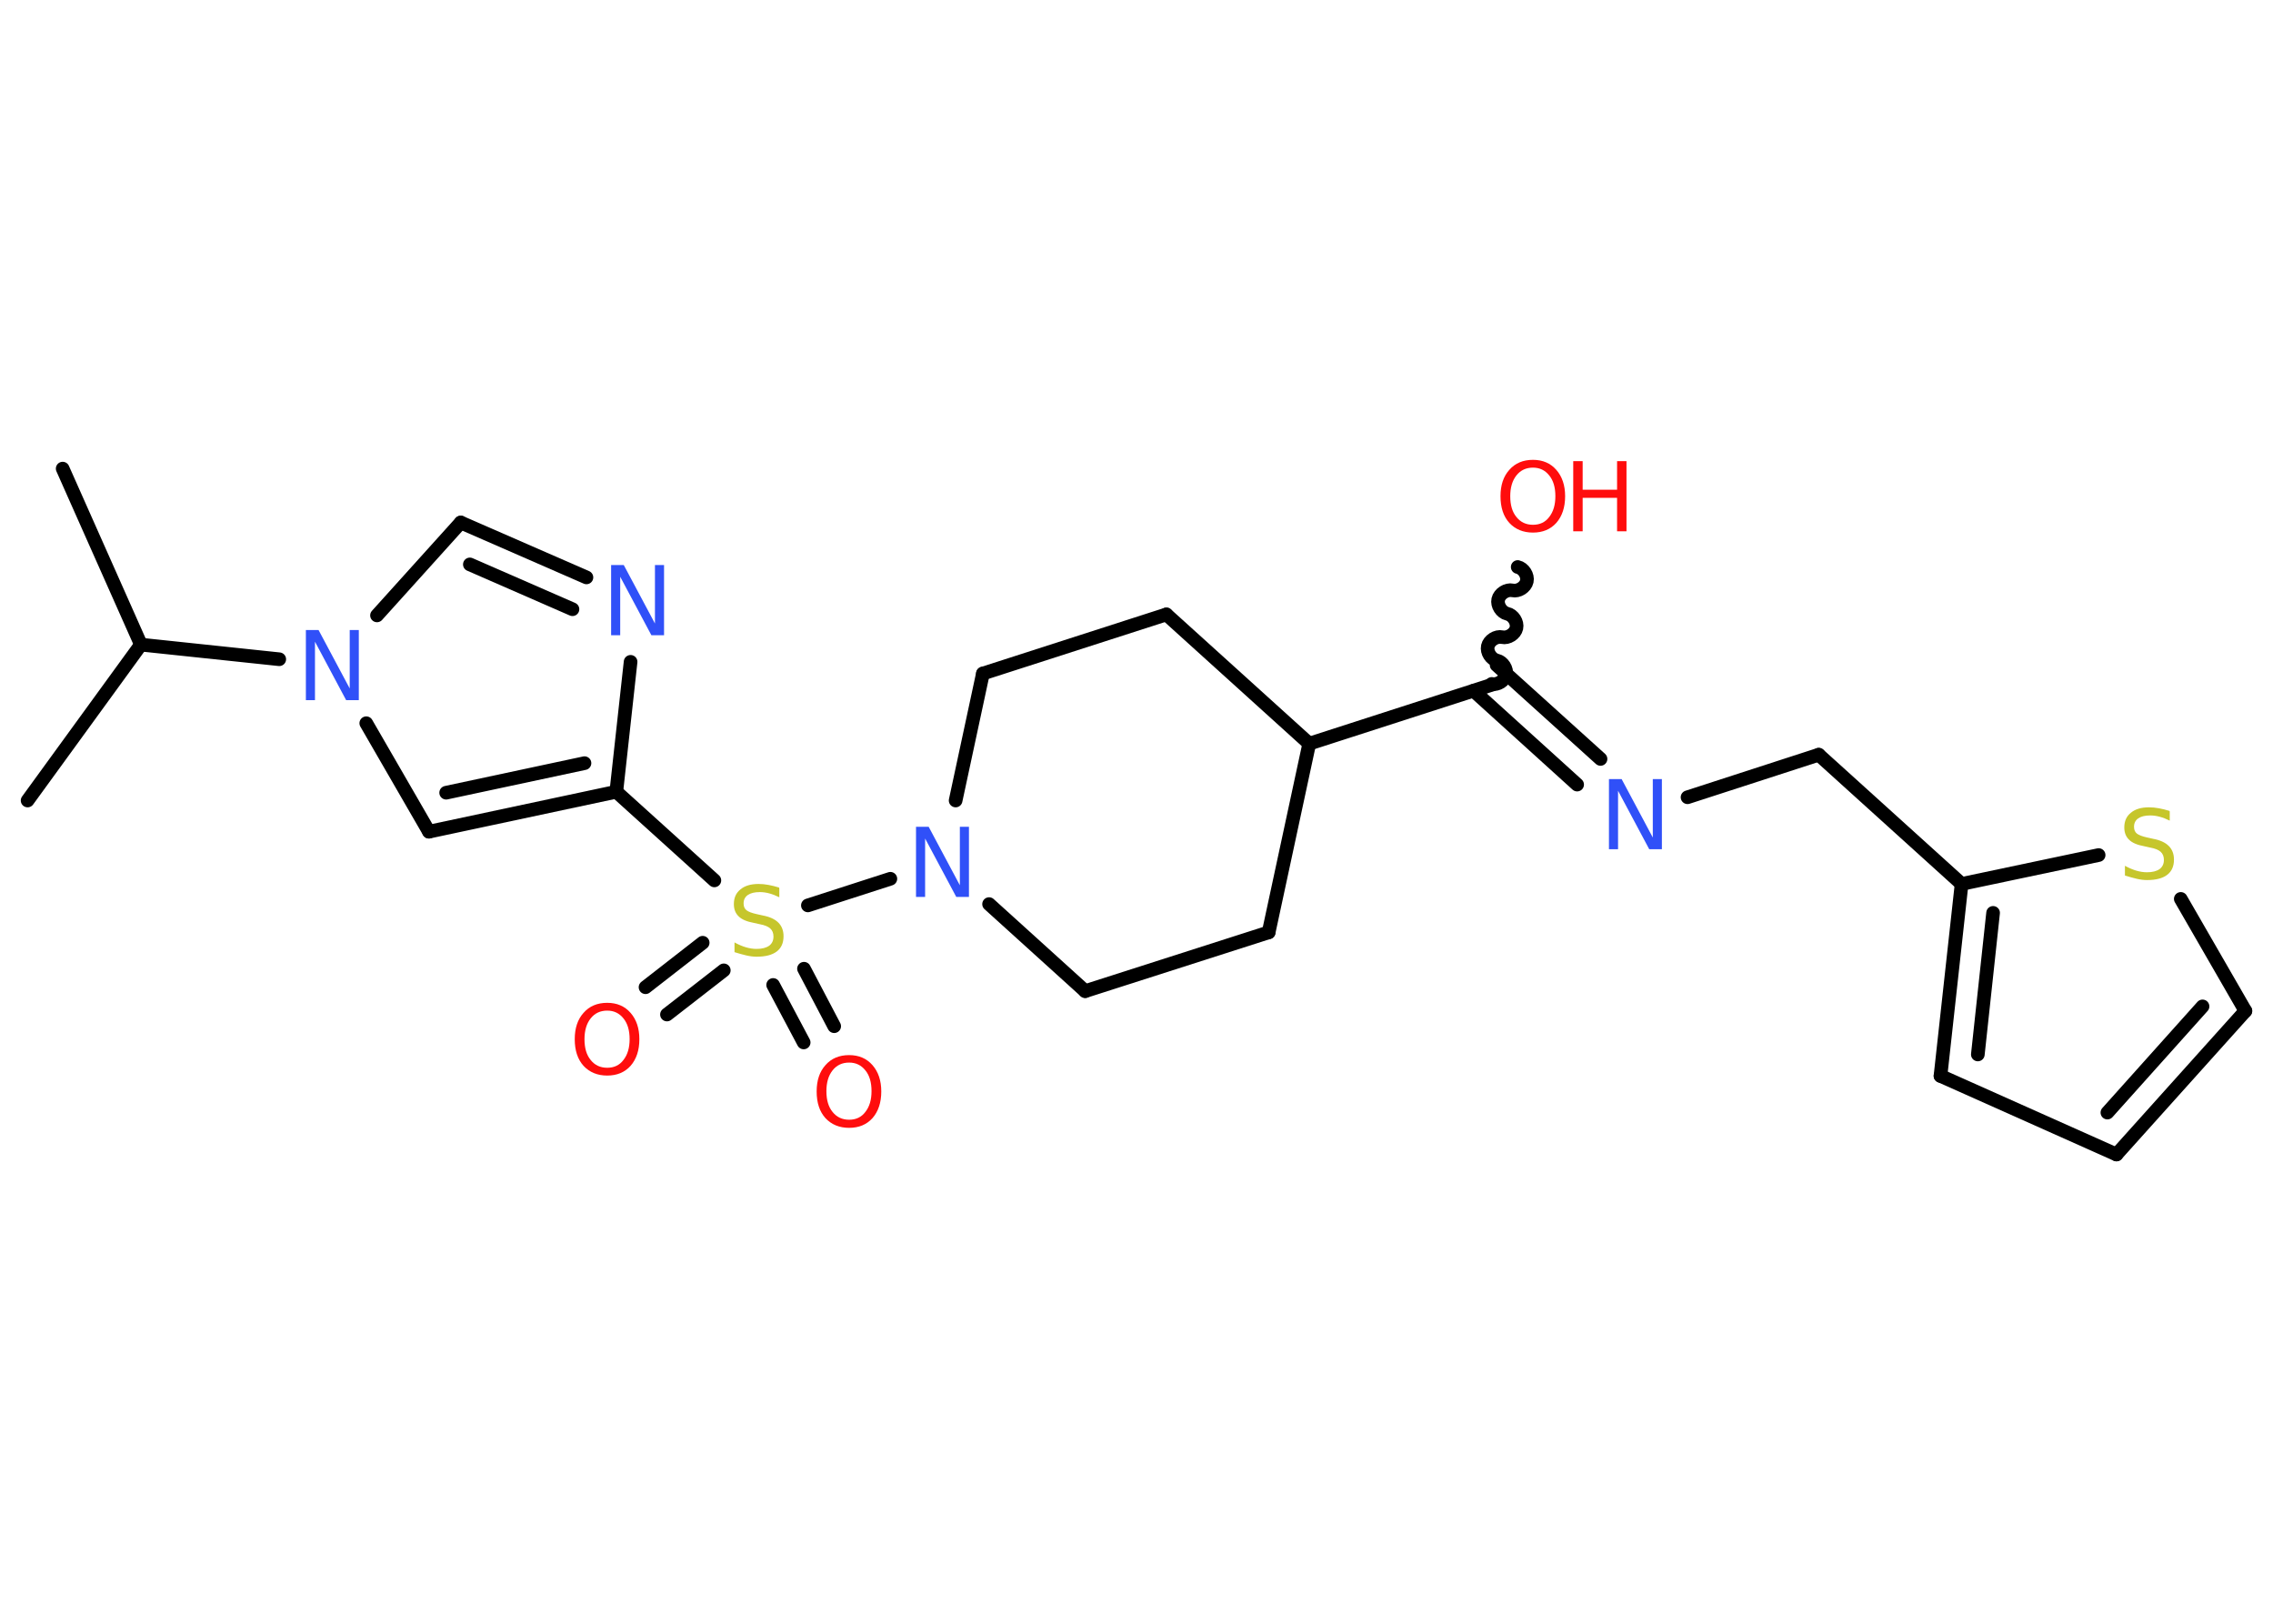 <?xml version='1.0' encoding='UTF-8'?>
<!DOCTYPE svg PUBLIC "-//W3C//DTD SVG 1.1//EN" "http://www.w3.org/Graphics/SVG/1.1/DTD/svg11.dtd">
<svg version='1.2' xmlns='http://www.w3.org/2000/svg' xmlns:xlink='http://www.w3.org/1999/xlink' width='70.0mm' height='50.0mm' viewBox='0 0 70.0 50.0'>
  <desc>Generated by the Chemistry Development Kit (http://github.com/cdk)</desc>
  <g stroke-linecap='round' stroke-linejoin='round' stroke='#000000' stroke-width='.42' fill='#FF0D0D'>
    <rect x='.0' y='.0' width='70.0' height='50.0' fill='#FFFFFF' stroke='none'/>
    <g id='mol1' class='mol'>
      <line id='mol1bnd1' class='bond' x1='1.93' y1='14.43' x2='4.34' y2='19.85'/>
      <line id='mol1bnd2' class='bond' x1='4.34' y1='19.85' x2='.85' y2='24.65'/>
      <line id='mol1bnd3' class='bond' x1='4.34' y1='19.85' x2='8.6' y2='20.3'/>
      <line id='mol1bnd4' class='bond' x1='11.61' y1='18.95' x2='14.19' y2='16.09'/>
      <g id='mol1bnd5' class='bond'>
        <line x1='18.06' y1='17.78' x2='14.19' y2='16.09'/>
        <line x1='17.63' y1='18.76' x2='14.47' y2='17.38'/>
      </g>
      <line id='mol1bnd6' class='bond' x1='19.42' y1='20.38' x2='18.98' y2='24.38'/>
      <line id='mol1bnd7' class='bond' x1='18.98' y1='24.38' x2='22.0' y2='27.11'/>
      <g id='mol1bnd8' class='bond'>
        <line x1='22.29' y1='29.88' x2='20.54' y2='31.24'/>
        <line x1='21.64' y1='29.03' x2='19.88' y2='30.4'/>
      </g>
      <g id='mol1bnd9' class='bond'>
        <line x1='24.76' y1='29.83' x2='25.69' y2='31.6'/>
        <line x1='23.81' y1='30.33' x2='24.75' y2='32.1'/>
      </g>
      <line id='mol1bnd10' class='bond' x1='24.88' y1='27.88' x2='27.42' y2='27.06'/>
      <line id='mol1bnd11' class='bond' x1='29.43' y1='24.65' x2='30.27' y2='20.74'/>
      <line id='mol1bnd12' class='bond' x1='30.27' y1='20.74' x2='35.92' y2='18.92'/>
      <line id='mol1bnd13' class='bond' x1='35.92' y1='18.92' x2='40.32' y2='22.9'/>
      <line id='mol1bnd14' class='bond' x1='40.32' y1='22.9' x2='45.96' y2='21.08'/>
      <path id='mol1bnd15' class='bond' d='M46.74 17.46c.18 .04 .32 .26 .28 .44c-.04 .18 -.26 .32 -.44 .28c-.18 -.04 -.4 .1 -.44 .28c-.04 .18 .1 .4 .28 .44c.18 .04 .32 .26 .28 .44c-.04 .18 -.26 .32 -.44 .28c-.18 -.04 -.4 .1 -.44 .28c-.04 .18 .1 .4 .28 .44c.18 .04 .32 .26 .28 .44c-.04 .18 -.26 .32 -.44 .28' fill='none' stroke='#000000' stroke-width='.42'/>
      <g id='mol1bnd16' class='bond'>
        <line x1='46.09' y1='20.48' x2='49.29' y2='23.37'/>
        <line x1='45.38' y1='21.27' x2='48.57' y2='24.16'/>
      </g>
      <line id='mol1bnd17' class='bond' x1='51.97' y1='24.55' x2='56.01' y2='23.24'/>
      <line id='mol1bnd18' class='bond' x1='56.01' y1='23.24' x2='60.41' y2='27.22'/>
      <g id='mol1bnd19' class='bond'>
        <line x1='60.41' y1='27.22' x2='59.76' y2='33.13'/>
        <line x1='61.38' y1='28.11' x2='60.91' y2='32.47'/>
      </g>
      <line id='mol1bnd20' class='bond' x1='59.76' y1='33.13' x2='65.18' y2='35.55'/>
      <g id='mol1bnd21' class='bond'>
        <line x1='65.18' y1='35.55' x2='69.15' y2='31.13'/>
        <line x1='64.9' y1='34.26' x2='67.83' y2='30.99'/>
      </g>
      <line id='mol1bnd22' class='bond' x1='69.15' y1='31.13' x2='67.16' y2='27.68'/>
      <line id='mol1bnd23' class='bond' x1='60.41' y1='27.22' x2='64.63' y2='26.33'/>
      <line id='mol1bnd24' class='bond' x1='40.32' y1='22.9' x2='39.07' y2='28.71'/>
      <line id='mol1bnd25' class='bond' x1='39.07' y1='28.71' x2='33.42' y2='30.52'/>
      <line id='mol1bnd26' class='bond' x1='30.46' y1='27.84' x2='33.42' y2='30.52'/>
      <g id='mol1bnd27' class='bond'>
        <line x1='13.21' y1='25.61' x2='18.98' y2='24.38'/>
        <line x1='13.74' y1='24.41' x2='18.0' y2='23.5'/>
      </g>
      <line id='mol1bnd28' class='bond' x1='11.28' y1='22.27' x2='13.21' y2='25.61'/>
      <path id='mol1atm4' class='atom' d='M9.42 19.4h.39l.96 1.8v-1.8h.28v2.16h-.39l-.96 -1.8v1.8h-.28v-2.16z' stroke='none' fill='#3050F8'/>
      <path id='mol1atm6' class='atom' d='M18.82 17.4h.39l.96 1.8v-1.8h.28v2.16h-.39l-.96 -1.8v1.8h-.28v-2.16z' stroke='none' fill='#3050F8'/>
      <path id='mol1atm8' class='atom' d='M24.0 27.35v.28q-.16 -.08 -.31 -.12q-.15 -.04 -.29 -.04q-.24 .0 -.37 .09q-.13 .09 -.13 .26q.0 .14 .09 .21q.09 .07 .32 .12l.18 .04q.32 .06 .48 .22q.16 .16 .16 .42q.0 .31 -.21 .47q-.21 .16 -.62 .16q-.15 .0 -.32 -.04q-.17 -.04 -.36 -.1v-.3q.18 .1 .35 .15q.17 .05 .33 .05q.25 .0 .39 -.1q.13 -.1 .13 -.28q.0 -.16 -.1 -.25q-.1 -.09 -.32 -.13l-.18 -.04q-.33 -.06 -.47 -.2q-.15 -.14 -.15 -.38q.0 -.29 .2 -.45q.2 -.17 .56 -.17q.15 .0 .31 .03q.16 .03 .32 .08z' stroke='none' fill='#C6C62C'/>
      <path id='mol1atm9' class='atom' d='M18.7 31.12q-.32 .0 -.51 .24q-.19 .24 -.19 .64q.0 .41 .19 .64q.19 .24 .51 .24q.32 .0 .5 -.24q.19 -.24 .19 -.64q.0 -.41 -.19 -.64q-.19 -.24 -.5 -.24zM18.7 30.88q.45 .0 .72 .31q.27 .31 .27 .81q.0 .51 -.27 .82q-.27 .3 -.72 .3q-.45 .0 -.73 -.3q-.27 -.3 -.27 -.82q.0 -.51 .27 -.81q.27 -.31 .73 -.31z' stroke='none'/>
      <path id='mol1atm10' class='atom' d='M26.15 32.72q-.32 .0 -.51 .24q-.19 .24 -.19 .64q.0 .41 .19 .64q.19 .24 .51 .24q.32 .0 .5 -.24q.19 -.24 .19 -.64q.0 -.41 -.19 -.64q-.19 -.24 -.5 -.24zM26.15 32.49q.45 .0 .72 .31q.27 .31 .27 .81q.0 .51 -.27 .82q-.27 .3 -.72 .3q-.45 .0 -.73 -.3q-.27 -.3 -.27 -.82q.0 -.51 .27 -.81q.27 -.31 .73 -.31z' stroke='none'/>
      <path id='mol1atm11' class='atom' d='M28.21 25.46h.39l.96 1.8v-1.8h.28v2.16h-.39l-.96 -1.8v1.8h-.28v-2.16z' stroke='none' fill='#3050F8'/>
      <g id='mol1atm16' class='atom'>
        <path d='M47.21 14.4q-.32 .0 -.51 .24q-.19 .24 -.19 .64q.0 .41 .19 .64q.19 .24 .51 .24q.32 .0 .5 -.24q.19 -.24 .19 -.64q.0 -.41 -.19 -.64q-.19 -.24 -.5 -.24zM47.21 14.16q.45 .0 .72 .31q.27 .31 .27 .81q.0 .51 -.27 .82q-.27 .3 -.72 .3q-.45 .0 -.73 -.3q-.27 -.3 -.27 -.82q.0 -.51 .27 -.81q.27 -.31 .73 -.31z' stroke='none'/>
        <path d='M48.45 14.2h.29v.88h1.06v-.88h.29v2.16h-.29v-1.03h-1.06v1.03h-.29v-2.16z' stroke='none'/>
      </g>
      <path id='mol1atm17' class='atom' d='M49.55 23.99h.39l.96 1.8v-1.8h.28v2.16h-.39l-.96 -1.8v1.8h-.28v-2.16z' stroke='none' fill='#3050F8'/>
      <path id='mol1atm23' class='atom' d='M66.82 24.99v.28q-.16 -.08 -.31 -.12q-.15 -.04 -.29 -.04q-.24 .0 -.37 .09q-.13 .09 -.13 .26q.0 .14 .09 .21q.09 .07 .32 .12l.18 .04q.32 .06 .48 .22q.16 .16 .16 .42q.0 .31 -.21 .47q-.21 .16 -.62 .16q-.15 .0 -.32 -.04q-.17 -.04 -.36 -.1v-.3q.18 .1 .35 .15q.17 .05 .33 .05q.25 .0 .39 -.1q.13 -.1 .13 -.28q.0 -.16 -.1 -.25q-.1 -.09 -.32 -.13l-.18 -.04q-.33 -.06 -.47 -.2q-.15 -.14 -.15 -.38q.0 -.29 .2 -.45q.2 -.17 .56 -.17q.15 .0 .31 .03q.16 .03 .32 .08z' stroke='none' fill='#C6C62C'/>
    </g>
  </g>
</svg>
